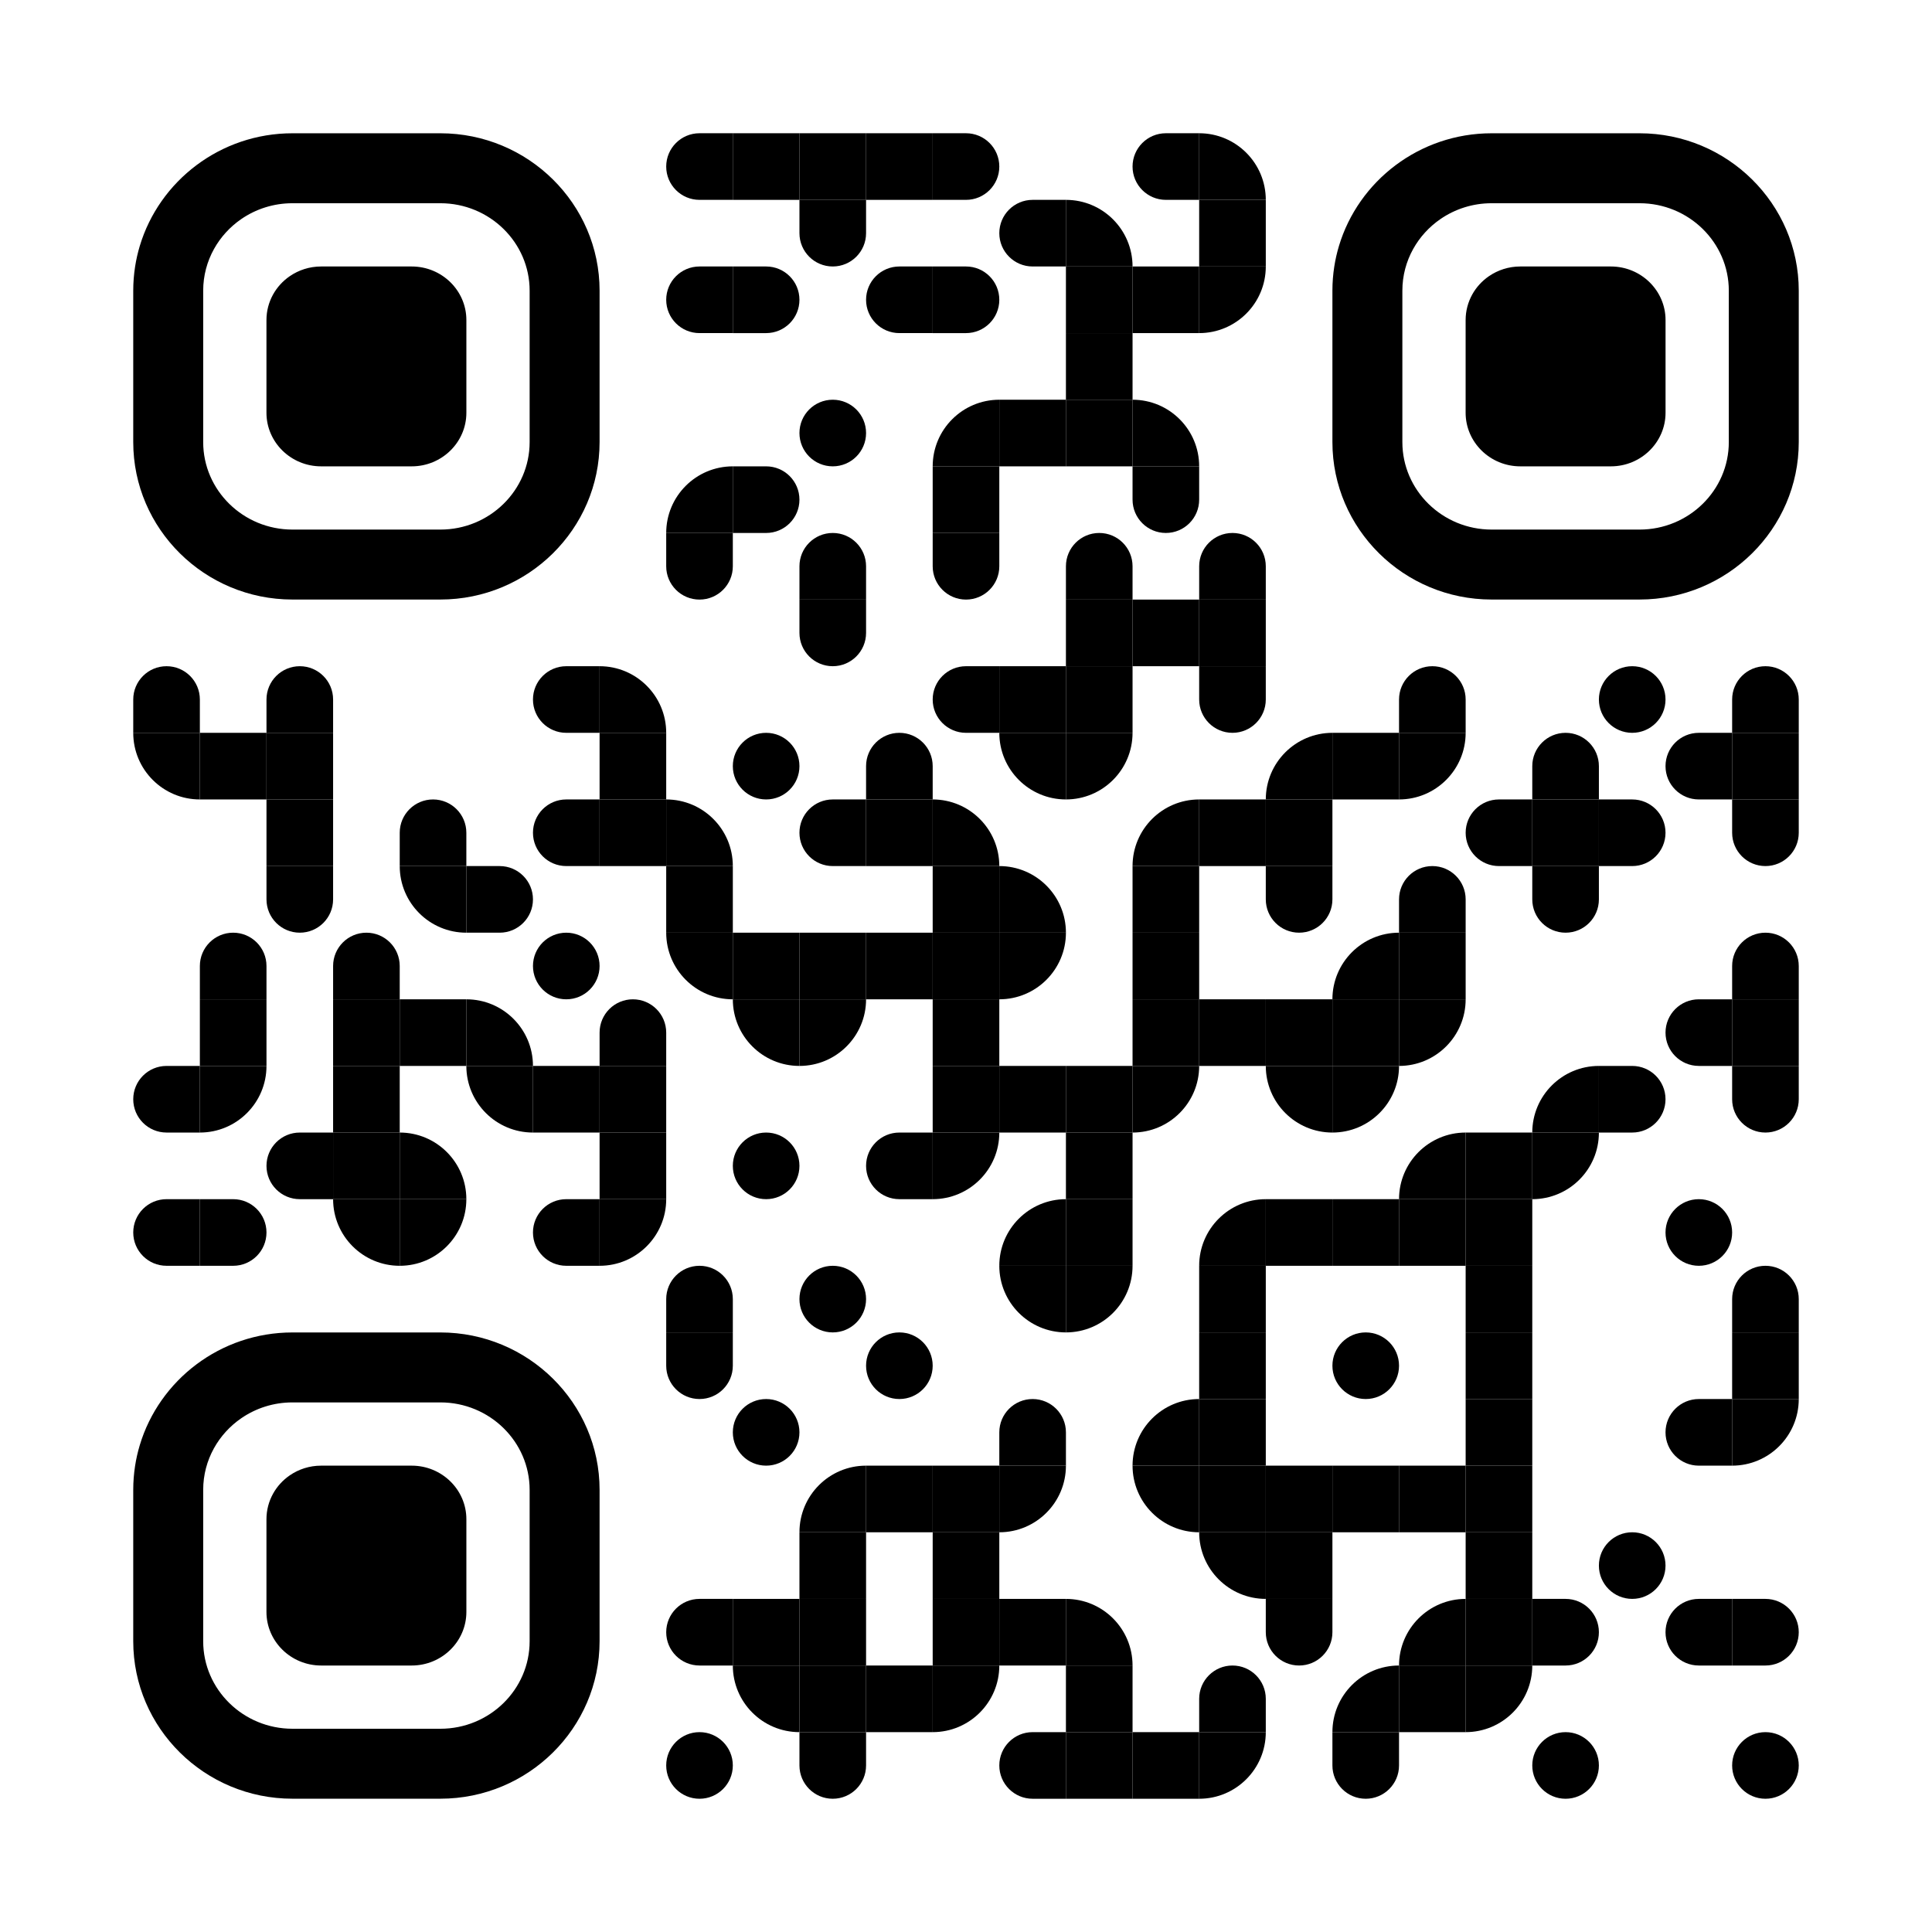 <?xml version="1.0" encoding="utf-8"?>
<!DOCTYPE svg PUBLIC "-//W3C//DTD SVG 1.1//EN" "http://www.w3.org/Graphics/SVG/1.1/DTD/svg11.dtd">
<svg version="1.1" id="Layer_1" xmlns="http://www.w3.org/2000/svg" xmlns:xlink="http://www.w3.org/1999/xlink" x="0px" y="0px"
width="1160px" height="1160px" viewBox="0 0 1160 1160" enable-background="new 0 0 1160 1160" xml:space="preserve">
<rect x="0" y="0" width="1160" height="1160" fill="rgb(255,255,255)" /><g transform="translate(80,80)"><g transform="translate(320,0) scale(0.08,0.08)"><g transform="" style="fill: rgb(0, 0, 0);">
<path d="M250,0c58.27,0,250,0,250,0s0,170.182,0,250c0,62.305,0,250,0,250s-174.219,0-250,0
	C111.881,500,0,388.021,0,250C0,111.963,111.881,0,250,0z"/>
</g></g><g transform="translate(360,0) scale(0.4,0.4)"><g transform="" style="fill: rgb(0, 0, 0);">
<rect width="100" height="100"/>
</g></g><g transform="translate(400,0) scale(0.4,0.4)"><g transform="" style="fill: rgb(0, 0, 0);">
<rect width="100" height="100"/>
</g></g><g transform="translate(440,0) scale(0.4,0.4)"><g transform="" style="fill: rgb(0, 0, 0);">
<rect width="100" height="100"/>
</g></g><g transform="translate(480,0) scale(0.08,0.08)"><g transform="" style="fill: rgb(0, 0, 0);">
<path d="M250,500c-58.271,0-250,0-250,0s0-170.207,0-250C0,187.676,0,0,0,0s174.261,0,250,0c138.064,0,250,111.929,250,250
	C500,388.064,388.064,500,250,500z"/>
</g></g><g transform="translate(600,0) scale(0.08,0.08)"><g transform="" style="fill: rgb(0, 0, 0);">
<path d="M250,0c58.27,0,250,0,250,0s0,170.182,0,250c0,62.305,0,250,0,250s-174.219,0-250,0
	C111.881,500,0,388.021,0,250C0,111.963,111.881,0,250,0z"/>
</g></g><g transform="translate(640,0) scale(0.08,0.08)"><g transform="" style="fill: rgb(0, 0, 0);">
<g>
	<path d="M0,0v500h500C500,223.853,276.142,0,0,0z"/>
</g>
</g></g><g transform="translate(400,40) scale(0.08,0.08)"><g transform="" style="fill: rgb(0, 0, 0);">
<path d="M0,250C0,191.729,0,0,0,0s170.201,0,250,0c62.324,0,250,0,250,0s0,174.261,0,250c0,138.064-111.936,250-250,250
	C111.929,500,0,388.064,0,250z"/>
</g></g><g transform="translate(520,40) scale(0.08,0.08)"><g transform="" style="fill: rgb(0, 0, 0);">
<path d="M250,0c58.27,0,250,0,250,0s0,170.182,0,250c0,62.305,0,250,0,250s-174.219,0-250,0
	C111.881,500,0,388.021,0,250C0,111.963,111.881,0,250,0z"/>
</g></g><g transform="translate(560,40) scale(0.08,0.08)"><g transform="" style="fill: rgb(0, 0, 0);">
<g>
	<path d="M0,0v500h500C500,223.853,276.142,0,0,0z"/>
</g>
</g></g><g transform="translate(640,40) scale(0.4,0.4)"><g transform="" style="fill: rgb(0, 0, 0);">
<rect width="100" height="100"/>
</g></g><g transform="translate(320,80) scale(0.08,0.08)"><g transform="" style="fill: rgb(0, 0, 0);">
<path d="M250,0c58.27,0,250,0,250,0s0,170.182,0,250c0,62.305,0,250,0,250s-174.219,0-250,0
	C111.881,500,0,388.021,0,250C0,111.963,111.881,0,250,0z"/>
</g></g><g transform="translate(360,80) scale(0.08,0.08)"><g transform="" style="fill: rgb(0, 0, 0);">
<path d="M250,500c-58.271,0-250,0-250,0s0-170.207,0-250C0,187.676,0,0,0,0s174.261,0,250,0c138.064,0,250,111.929,250,250
	C500,388.064,388.064,500,250,500z"/>
</g></g><g transform="translate(440,80) scale(0.08,0.08)"><g transform="" style="fill: rgb(0, 0, 0);">
<path d="M250,0c58.27,0,250,0,250,0s0,170.182,0,250c0,62.305,0,250,0,250s-174.219,0-250,0
	C111.881,500,0,388.021,0,250C0,111.963,111.881,0,250,0z"/>
</g></g><g transform="translate(480,80) scale(0.08,0.08)"><g transform="" style="fill: rgb(0, 0, 0);">
<path d="M250,500c-58.271,0-250,0-250,0s0-170.207,0-250C0,187.676,0,0,0,0s174.261,0,250,0c138.064,0,250,111.929,250,250
	C500,388.064,388.064,500,250,500z"/>
</g></g><g transform="translate(560,80) scale(0.4,0.4)"><g transform="" style="fill: rgb(0, 0, 0);">
<rect width="100" height="100"/>
</g></g><g transform="translate(600,80) scale(0.4,0.4)"><g transform="" style="fill: rgb(0, 0, 0);">
<rect width="100" height="100"/>
</g></g><g transform="translate(640,80) scale(0.08,0.08)"><g transform="" style="fill: rgb(0, 0, 0);">
<g>
	<path d="M500,0H0v500C276.142,500,500,276.142,500,0z"/>
</g>
</g></g><g transform="translate(560,120) scale(0.4,0.4)"><g transform="" style="fill: rgb(0, 0, 0);">
<rect width="100" height="100"/>
</g></g><g transform="translate(400,160) scale(0.08,0.08)"><g transform="" style="fill: rgb(0, 0, 0);">
<path d="M250,0c138.077,0,250,111.93,250,250c0,138.077-111.923,250-250,250C111.93,500,0,388.077,0,250C0,111.93,111.93,0,250,0z"
	/>
</g></g><g transform="translate(480,160) scale(0.08,0.08)"><g transform="" style="fill: rgb(0, 0, 0);">
<g>
	<path d="M0,500h500V0C223.861,0.001,0,223.854,0,500z"/>
</g>
</g></g><g transform="translate(520,160) scale(0.4,0.4)"><g transform="" style="fill: rgb(0, 0, 0);">
<rect width="100" height="100"/>
</g></g><g transform="translate(560,160) scale(0.4,0.4)"><g transform="" style="fill: rgb(0, 0, 0);">
<rect width="100" height="100"/>
</g></g><g transform="translate(600,160) scale(0.08,0.08)"><g transform="" style="fill: rgb(0, 0, 0);">
<g>
	<path d="M0,0v500h500C500,223.853,276.142,0,0,0z"/>
</g>
</g></g><g transform="translate(320,200) scale(0.08,0.08)"><g transform="" style="fill: rgb(0, 0, 0);">
<g>
	<path d="M0,500h500V0C223.861,0.001,0,223.854,0,500z"/>
</g>
</g></g><g transform="translate(360,200) scale(0.08,0.08)"><g transform="" style="fill: rgb(0, 0, 0);">
<path d="M250,500c-58.271,0-250,0-250,0s0-170.207,0-250C0,187.676,0,0,0,0s174.261,0,250,0c138.064,0,250,111.929,250,250
	C500,388.064,388.064,500,250,500z"/>
</g></g><g transform="translate(480,200) scale(0.4,0.4)"><g transform="" style="fill: rgb(0, 0, 0);">
<rect width="100" height="100"/>
</g></g><g transform="translate(600,200) scale(0.08,0.08)"><g transform="" style="fill: rgb(0, 0, 0);">
<path d="M0,250C0,191.729,0,0,0,0s170.201,0,250,0c62.324,0,250,0,250,0s0,174.261,0,250c0,138.064-111.936,250-250,250
	C111.929,500,0,388.064,0,250z"/>
</g></g><g transform="translate(320,240) scale(0.08,0.08)"><g transform="" style="fill: rgb(0, 0, 0);">
<path d="M0,250C0,191.729,0,0,0,0s170.201,0,250,0c62.324,0,250,0,250,0s0,174.261,0,250c0,138.064-111.936,250-250,250
	C111.929,500,0,388.064,0,250z"/>
</g></g><g transform="translate(400,240) scale(0.08,0.08)"><g transform="" style="fill: rgb(0, 0, 0);">
<path d="M500,250c0,58.266,0,250,0,250s-170.194,0-250-0.012c-62.324,0.012-250,0-250,0s0-174.241,0-249.994
	C0.006,111.931,111.929,0,249.994,0C388.064,0,500,111.93,500,250z"/>
</g></g><g transform="translate(480,240) scale(0.08,0.08)"><g transform="" style="fill: rgb(0, 0, 0);">
<path d="M0,250C0,191.729,0,0,0,0s170.201,0,250,0c62.324,0,250,0,250,0s0,174.261,0,250c0,138.064-111.936,250-250,250
	C111.929,500,0,388.064,0,250z"/>
</g></g><g transform="translate(560,240) scale(0.08,0.08)"><g transform="" style="fill: rgb(0, 0, 0);">
<path d="M500,250c0,58.266,0,250,0,250s-170.194,0-250-0.012c-62.324,0.012-250,0-250,0s0-174.241,0-249.994
	C0.006,111.931,111.929,0,249.994,0C388.064,0,500,111.93,500,250z"/>
</g></g><g transform="translate(640,240) scale(0.08,0.08)"><g transform="" style="fill: rgb(0, 0, 0);">
<path d="M500,250c0,58.266,0,250,0,250s-170.194,0-250-0.012c-62.324,0.012-250,0-250,0s0-174.241,0-249.994
	C0.006,111.931,111.929,0,249.994,0C388.064,0,500,111.93,500,250z"/>
</g></g><g transform="translate(400,280) scale(0.08,0.08)"><g transform="" style="fill: rgb(0, 0, 0);">
<path d="M0,250C0,191.729,0,0,0,0s170.201,0,250,0c62.324,0,250,0,250,0s0,174.261,0,250c0,138.064-111.936,250-250,250
	C111.929,500,0,388.064,0,250z"/>
</g></g><g transform="translate(560,280) scale(0.4,0.4)"><g transform="" style="fill: rgb(0, 0, 0);">
<rect width="100" height="100"/>
</g></g><g transform="translate(600,280) scale(0.4,0.4)"><g transform="" style="fill: rgb(0, 0, 0);">
<rect width="100" height="100"/>
</g></g><g transform="translate(640,280) scale(0.4,0.4)"><g transform="" style="fill: rgb(0, 0, 0);">
<rect width="100" height="100"/>
</g></g><g transform="translate(0,320) scale(0.08,0.08)"><g transform="" style="fill: rgb(0, 0, 0);">
<path d="M500,250c0,58.266,0,250,0,250s-170.194,0-250-0.012c-62.324,0.012-250,0-250,0s0-174.241,0-249.994
	C0.006,111.931,111.929,0,249.994,0C388.064,0,500,111.93,500,250z"/>
</g></g><g transform="translate(80,320) scale(0.08,0.08)"><g transform="" style="fill: rgb(0, 0, 0);">
<path d="M500,250c0,58.266,0,250,0,250s-170.194,0-250-0.012c-62.324,0.012-250,0-250,0s0-174.241,0-249.994
	C0.006,111.931,111.929,0,249.994,0C388.064,0,500,111.93,500,250z"/>
</g></g><g transform="translate(240,320) scale(0.08,0.08)"><g transform="" style="fill: rgb(0, 0, 0);">
<path d="M250,0c58.27,0,250,0,250,0s0,170.182,0,250c0,62.305,0,250,0,250s-174.219,0-250,0
	C111.881,500,0,388.021,0,250C0,111.963,111.881,0,250,0z"/>
</g></g><g transform="translate(280,320) scale(0.08,0.08)"><g transform="" style="fill: rgb(0, 0, 0);">
<g>
	<path d="M0,0v500h500C500,223.853,276.142,0,0,0z"/>
</g>
</g></g><g transform="translate(480,320) scale(0.08,0.08)"><g transform="" style="fill: rgb(0, 0, 0);">
<path d="M250,0c58.27,0,250,0,250,0s0,170.182,0,250c0,62.305,0,250,0,250s-174.219,0-250,0
	C111.881,500,0,388.021,0,250C0,111.963,111.881,0,250,0z"/>
</g></g><g transform="translate(520,320) scale(0.4,0.4)"><g transform="" style="fill: rgb(0, 0, 0);">
<rect width="100" height="100"/>
</g></g><g transform="translate(560,320) scale(0.4,0.4)"><g transform="" style="fill: rgb(0, 0, 0);">
<rect width="100" height="100"/>
</g></g><g transform="translate(640,320) scale(0.08,0.08)"><g transform="" style="fill: rgb(0, 0, 0);">
<path d="M0,250C0,191.729,0,0,0,0s170.201,0,250,0c62.324,0,250,0,250,0s0,174.261,0,250c0,138.064-111.936,250-250,250
	C111.929,500,0,388.064,0,250z"/>
</g></g><g transform="translate(760,320) scale(0.08,0.08)"><g transform="" style="fill: rgb(0, 0, 0);">
<path d="M500,250c0,58.266,0,250,0,250s-170.194,0-250-0.012c-62.324,0.012-250,0-250,0s0-174.241,0-249.994
	C0.006,111.931,111.929,0,249.994,0C388.064,0,500,111.93,500,250z"/>
</g></g><g transform="translate(880,320) scale(0.08,0.08)"><g transform="" style="fill: rgb(0, 0, 0);">
<path d="M250,0c138.077,0,250,111.93,250,250c0,138.077-111.923,250-250,250C111.93,500,0,388.077,0,250C0,111.93,111.93,0,250,0z"
	/>
</g></g><g transform="translate(960,320) scale(0.08,0.08)"><g transform="" style="fill: rgb(0, 0, 0);">
<path d="M500,250c0,58.266,0,250,0,250s-170.194,0-250-0.012c-62.324,0.012-250,0-250,0s0-174.241,0-249.994
	C0.006,111.931,111.929,0,249.994,0C388.064,0,500,111.93,500,250z"/>
</g></g><g transform="translate(0,360) scale(0.08,0.08)"><g transform="" style="fill: rgb(0, 0, 0);">
<g>
	<path d="M500,500V0H0C0.001,276.142,223.853,500,500,500z"/>
</g>
</g></g><g transform="translate(40,360) scale(0.4,0.4)"><g transform="" style="fill: rgb(0, 0, 0);">
<rect width="100" height="100"/>
</g></g><g transform="translate(80,360) scale(0.4,0.4)"><g transform="" style="fill: rgb(0, 0, 0);">
<rect width="100" height="100"/>
</g></g><g transform="translate(280,360) scale(0.4,0.4)"><g transform="" style="fill: rgb(0, 0, 0);">
<rect width="100" height="100"/>
</g></g><g transform="translate(360,360) scale(0.08,0.08)"><g transform="" style="fill: rgb(0, 0, 0);">
<path d="M250,0c138.077,0,250,111.93,250,250c0,138.077-111.923,250-250,250C111.93,500,0,388.077,0,250C0,111.93,111.93,0,250,0z"
	/>
</g></g><g transform="translate(440,360) scale(0.08,0.08)"><g transform="" style="fill: rgb(0, 0, 0);">
<path d="M500,250c0,58.266,0,250,0,250s-170.194,0-250-0.012c-62.324,0.012-250,0-250,0s0-174.241,0-249.994
	C0.006,111.931,111.929,0,249.994,0C388.064,0,500,111.93,500,250z"/>
</g></g><g transform="translate(520,360) scale(0.08,0.08)"><g transform="" style="fill: rgb(0, 0, 0);">
<g>
	<path d="M500,500V0H0C0.001,276.142,223.853,500,500,500z"/>
</g>
</g></g><g transform="translate(560,360) scale(0.08,0.08)"><g transform="" style="fill: rgb(0, 0, 0);">
<g>
	<path d="M500,0H0v500C276.142,500,500,276.142,500,0z"/>
</g>
</g></g><g transform="translate(680,360) scale(0.08,0.08)"><g transform="" style="fill: rgb(0, 0, 0);">
<g>
	<path d="M0,500h500V0C223.861,0.001,0,223.854,0,500z"/>
</g>
</g></g><g transform="translate(720,360) scale(0.4,0.4)"><g transform="" style="fill: rgb(0, 0, 0);">
<rect width="100" height="100"/>
</g></g><g transform="translate(760,360) scale(0.08,0.08)"><g transform="" style="fill: rgb(0, 0, 0);">
<g>
	<path d="M500,0H0v500C276.142,500,500,276.142,500,0z"/>
</g>
</g></g><g transform="translate(840,360) scale(0.08,0.08)"><g transform="" style="fill: rgb(0, 0, 0);">
<path d="M500,250c0,58.266,0,250,0,250s-170.194,0-250-0.012c-62.324,0.012-250,0-250,0s0-174.241,0-249.994
	C0.006,111.931,111.929,0,249.994,0C388.064,0,500,111.93,500,250z"/>
</g></g><g transform="translate(920,360) scale(0.08,0.08)"><g transform="" style="fill: rgb(0, 0, 0);">
<path d="M250,0c58.27,0,250,0,250,0s0,170.182,0,250c0,62.305,0,250,0,250s-174.219,0-250,0
	C111.881,500,0,388.021,0,250C0,111.963,111.881,0,250,0z"/>
</g></g><g transform="translate(960,360) scale(0.4,0.4)"><g transform="" style="fill: rgb(0, 0, 0);">
<rect width="100" height="100"/>
</g></g><g transform="translate(80,400) scale(0.4,0.4)"><g transform="" style="fill: rgb(0, 0, 0);">
<rect width="100" height="100"/>
</g></g><g transform="translate(160,400) scale(0.08,0.08)"><g transform="" style="fill: rgb(0, 0, 0);">
<path d="M500,250c0,58.266,0,250,0,250s-170.194,0-250-0.012c-62.324,0.012-250,0-250,0s0-174.241,0-249.994
	C0.006,111.931,111.929,0,249.994,0C388.064,0,500,111.93,500,250z"/>
</g></g><g transform="translate(240,400) scale(0.08,0.08)"><g transform="" style="fill: rgb(0, 0, 0);">
<path d="M250,0c58.27,0,250,0,250,0s0,170.182,0,250c0,62.305,0,250,0,250s-174.219,0-250,0
	C111.881,500,0,388.021,0,250C0,111.963,111.881,0,250,0z"/>
</g></g><g transform="translate(280,400) scale(0.4,0.4)"><g transform="" style="fill: rgb(0, 0, 0);">
<rect width="100" height="100"/>
</g></g><g transform="translate(320,400) scale(0.08,0.08)"><g transform="" style="fill: rgb(0, 0, 0);">
<g>
	<path d="M0,0v500h500C500,223.853,276.142,0,0,0z"/>
</g>
</g></g><g transform="translate(400,400) scale(0.08,0.08)"><g transform="" style="fill: rgb(0, 0, 0);">
<path d="M250,0c58.27,0,250,0,250,0s0,170.182,0,250c0,62.305,0,250,0,250s-174.219,0-250,0
	C111.881,500,0,388.021,0,250C0,111.963,111.881,0,250,0z"/>
</g></g><g transform="translate(440,400) scale(0.4,0.4)"><g transform="" style="fill: rgb(0, 0, 0);">
<rect width="100" height="100"/>
</g></g><g transform="translate(480,400) scale(0.08,0.08)"><g transform="" style="fill: rgb(0, 0, 0);">
<g>
	<path d="M0,0v500h500C500,223.853,276.142,0,0,0z"/>
</g>
</g></g><g transform="translate(600,400) scale(0.08,0.08)"><g transform="" style="fill: rgb(0, 0, 0);">
<g>
	<path d="M0,500h500V0C223.861,0.001,0,223.854,0,500z"/>
</g>
</g></g><g transform="translate(640,400) scale(0.4,0.4)"><g transform="" style="fill: rgb(0, 0, 0);">
<rect width="100" height="100"/>
</g></g><g transform="translate(680,400) scale(0.4,0.4)"><g transform="" style="fill: rgb(0, 0, 0);">
<rect width="100" height="100"/>
</g></g><g transform="translate(800,400) scale(0.08,0.08)"><g transform="" style="fill: rgb(0, 0, 0);">
<path d="M250,0c58.27,0,250,0,250,0s0,170.182,0,250c0,62.305,0,250,0,250s-174.219,0-250,0
	C111.881,500,0,388.021,0,250C0,111.963,111.881,0,250,0z"/>
</g></g><g transform="translate(840,400) scale(0.4,0.4)"><g transform="" style="fill: rgb(0, 0, 0);">
<rect width="100" height="100"/>
</g></g><g transform="translate(880,400) scale(0.08,0.08)"><g transform="" style="fill: rgb(0, 0, 0);">
<path d="M250,500c-58.271,0-250,0-250,0s0-170.207,0-250C0,187.676,0,0,0,0s174.261,0,250,0c138.064,0,250,111.929,250,250
	C500,388.064,388.064,500,250,500z"/>
</g></g><g transform="translate(960,400) scale(0.08,0.08)"><g transform="" style="fill: rgb(0, 0, 0);">
<path d="M0,250C0,191.729,0,0,0,0s170.201,0,250,0c62.324,0,250,0,250,0s0,174.261,0,250c0,138.064-111.936,250-250,250
	C111.929,500,0,388.064,0,250z"/>
</g></g><g transform="translate(80,440) scale(0.08,0.08)"><g transform="" style="fill: rgb(0, 0, 0);">
<path d="M0,250C0,191.729,0,0,0,0s170.201,0,250,0c62.324,0,250,0,250,0s0,174.261,0,250c0,138.064-111.936,250-250,250
	C111.929,500,0,388.064,0,250z"/>
</g></g><g transform="translate(160,440) scale(0.08,0.08)"><g transform="" style="fill: rgb(0, 0, 0);">
<g>
	<path d="M500,500V0H0C0.001,276.142,223.853,500,500,500z"/>
</g>
</g></g><g transform="translate(200,440) scale(0.08,0.08)"><g transform="" style="fill: rgb(0, 0, 0);">
<path d="M250,500c-58.271,0-250,0-250,0s0-170.207,0-250C0,187.676,0,0,0,0s174.261,0,250,0c138.064,0,250,111.929,250,250
	C500,388.064,388.064,500,250,500z"/>
</g></g><g transform="translate(320,440) scale(0.4,0.4)"><g transform="" style="fill: rgb(0, 0, 0);">
<rect width="100" height="100"/>
</g></g><g transform="translate(480,440) scale(0.4,0.4)"><g transform="" style="fill: rgb(0, 0, 0);">
<rect width="100" height="100"/>
</g></g><g transform="translate(520,440) scale(0.08,0.08)"><g transform="" style="fill: rgb(0, 0, 0);">
<g>
	<path d="M0,0v500h500C500,223.853,276.142,0,0,0z"/>
</g>
</g></g><g transform="translate(600,440) scale(0.4,0.4)"><g transform="" style="fill: rgb(0, 0, 0);">
<rect width="100" height="100"/>
</g></g><g transform="translate(680,440) scale(0.08,0.08)"><g transform="" style="fill: rgb(0, 0, 0);">
<path d="M0,250C0,191.729,0,0,0,0s170.201,0,250,0c62.324,0,250,0,250,0s0,174.261,0,250c0,138.064-111.936,250-250,250
	C111.929,500,0,388.064,0,250z"/>
</g></g><g transform="translate(760,440) scale(0.08,0.08)"><g transform="" style="fill: rgb(0, 0, 0);">
<path d="M500,250c0,58.266,0,250,0,250s-170.194,0-250-0.012c-62.324,0.012-250,0-250,0s0-174.241,0-249.994
	C0.006,111.931,111.929,0,249.994,0C388.064,0,500,111.93,500,250z"/>
</g></g><g transform="translate(840,440) scale(0.08,0.08)"><g transform="" style="fill: rgb(0, 0, 0);">
<path d="M0,250C0,191.729,0,0,0,0s170.201,0,250,0c62.324,0,250,0,250,0s0,174.261,0,250c0,138.064-111.936,250-250,250
	C111.929,500,0,388.064,0,250z"/>
</g></g><g transform="translate(40,480) scale(0.08,0.08)"><g transform="" style="fill: rgb(0, 0, 0);">
<path d="M500,250c0,58.266,0,250,0,250s-170.194,0-250-0.012c-62.324,0.012-250,0-250,0s0-174.241,0-249.994
	C0.006,111.931,111.929,0,249.994,0C388.064,0,500,111.93,500,250z"/>
</g></g><g transform="translate(120,480) scale(0.08,0.08)"><g transform="" style="fill: rgb(0, 0, 0);">
<path d="M500,250c0,58.266,0,250,0,250s-170.194,0-250-0.012c-62.324,0.012-250,0-250,0s0-174.241,0-249.994
	C0.006,111.931,111.929,0,249.994,0C388.064,0,500,111.93,500,250z"/>
</g></g><g transform="translate(240,480) scale(0.08,0.08)"><g transform="" style="fill: rgb(0, 0, 0);">
<path d="M250,0c138.077,0,250,111.93,250,250c0,138.077-111.923,250-250,250C111.93,500,0,388.077,0,250C0,111.93,111.93,0,250,0z"
	/>
</g></g><g transform="translate(320,480) scale(0.08,0.08)"><g transform="" style="fill: rgb(0, 0, 0);">
<g>
	<path d="M500,500V0H0C0.001,276.142,223.853,500,500,500z"/>
</g>
</g></g><g transform="translate(360,480) scale(0.4,0.4)"><g transform="" style="fill: rgb(0, 0, 0);">
<rect width="100" height="100"/>
</g></g><g transform="translate(400,480) scale(0.4,0.4)"><g transform="" style="fill: rgb(0, 0, 0);">
<rect width="100" height="100"/>
</g></g><g transform="translate(440,480) scale(0.4,0.4)"><g transform="" style="fill: rgb(0, 0, 0);">
<rect width="100" height="100"/>
</g></g><g transform="translate(480,480) scale(0.4,0.4)"><g transform="" style="fill: rgb(0, 0, 0);">
<rect width="100" height="100"/>
</g></g><g transform="translate(520,480) scale(0.08,0.08)"><g transform="" style="fill: rgb(0, 0, 0);">
<g>
	<path d="M500,0H0v500C276.142,500,500,276.142,500,0z"/>
</g>
</g></g><g transform="translate(600,480) scale(0.4,0.4)"><g transform="" style="fill: rgb(0, 0, 0);">
<rect width="100" height="100"/>
</g></g><g transform="translate(720,480) scale(0.08,0.08)"><g transform="" style="fill: rgb(0, 0, 0);">
<g>
	<path d="M0,500h500V0C223.861,0.001,0,223.854,0,500z"/>
</g>
</g></g><g transform="translate(760,480) scale(0.4,0.4)"><g transform="" style="fill: rgb(0, 0, 0);">
<rect width="100" height="100"/>
</g></g><g transform="translate(960,480) scale(0.08,0.08)"><g transform="" style="fill: rgb(0, 0, 0);">
<path d="M500,250c0,58.266,0,250,0,250s-170.194,0-250-0.012c-62.324,0.012-250,0-250,0s0-174.241,0-249.994
	C0.006,111.931,111.929,0,249.994,0C388.064,0,500,111.93,500,250z"/>
</g></g><g transform="translate(40,520) scale(0.4,0.4)"><g transform="" style="fill: rgb(0, 0, 0);">
<rect width="100" height="100"/>
</g></g><g transform="translate(120,520) scale(0.4,0.4)"><g transform="" style="fill: rgb(0, 0, 0);">
<rect width="100" height="100"/>
</g></g><g transform="translate(160,520) scale(0.4,0.4)"><g transform="" style="fill: rgb(0, 0, 0);">
<rect width="100" height="100"/>
</g></g><g transform="translate(200,520) scale(0.08,0.08)"><g transform="" style="fill: rgb(0, 0, 0);">
<g>
	<path d="M0,0v500h500C500,223.853,276.142,0,0,0z"/>
</g>
</g></g><g transform="translate(280,520) scale(0.08,0.08)"><g transform="" style="fill: rgb(0, 0, 0);">
<path d="M500,250c0,58.266,0,250,0,250s-170.194,0-250-0.012c-62.324,0.012-250,0-250,0s0-174.241,0-249.994
	C0.006,111.931,111.929,0,249.994,0C388.064,0,500,111.93,500,250z"/>
</g></g><g transform="translate(360,520) scale(0.08,0.08)"><g transform="" style="fill: rgb(0, 0, 0);">
<g>
	<path d="M500,500V0H0C0.001,276.142,223.853,500,500,500z"/>
</g>
</g></g><g transform="translate(400,520) scale(0.08,0.08)"><g transform="" style="fill: rgb(0, 0, 0);">
<g>
	<path d="M500,0H0v500C276.142,500,500,276.142,500,0z"/>
</g>
</g></g><g transform="translate(480,520) scale(0.4,0.4)"><g transform="" style="fill: rgb(0, 0, 0);">
<rect width="100" height="100"/>
</g></g><g transform="translate(600,520) scale(0.4,0.4)"><g transform="" style="fill: rgb(0, 0, 0);">
<rect width="100" height="100"/>
</g></g><g transform="translate(640,520) scale(0.4,0.4)"><g transform="" style="fill: rgb(0, 0, 0);">
<rect width="100" height="100"/>
</g></g><g transform="translate(680,520) scale(0.4,0.4)"><g transform="" style="fill: rgb(0, 0, 0);">
<rect width="100" height="100"/>
</g></g><g transform="translate(720,520) scale(0.4,0.4)"><g transform="" style="fill: rgb(0, 0, 0);">
<rect width="100" height="100"/>
</g></g><g transform="translate(760,520) scale(0.08,0.08)"><g transform="" style="fill: rgb(0, 0, 0);">
<g>
	<path d="M500,0H0v500C276.142,500,500,276.142,500,0z"/>
</g>
</g></g><g transform="translate(920,520) scale(0.08,0.08)"><g transform="" style="fill: rgb(0, 0, 0);">
<path d="M250,0c58.27,0,250,0,250,0s0,170.182,0,250c0,62.305,0,250,0,250s-174.219,0-250,0
	C111.881,500,0,388.021,0,250C0,111.963,111.881,0,250,0z"/>
</g></g><g transform="translate(960,520) scale(0.4,0.4)"><g transform="" style="fill: rgb(0, 0, 0);">
<rect width="100" height="100"/>
</g></g><g transform="translate(0,560) scale(0.08,0.08)"><g transform="" style="fill: rgb(0, 0, 0);">
<path d="M250,0c58.27,0,250,0,250,0s0,170.182,0,250c0,62.305,0,250,0,250s-174.219,0-250,0
	C111.881,500,0,388.021,0,250C0,111.963,111.881,0,250,0z"/>
</g></g><g transform="translate(40,560) scale(0.08,0.08)"><g transform="" style="fill: rgb(0, 0, 0);">
<g>
	<path d="M500,0H0v500C276.142,500,500,276.142,500,0z"/>
</g>
</g></g><g transform="translate(120,560) scale(0.4,0.4)"><g transform="" style="fill: rgb(0, 0, 0);">
<rect width="100" height="100"/>
</g></g><g transform="translate(200,560) scale(0.08,0.08)"><g transform="" style="fill: rgb(0, 0, 0);">
<g>
	<path d="M500,500V0H0C0.001,276.142,223.853,500,500,500z"/>
</g>
</g></g><g transform="translate(240,560) scale(0.4,0.4)"><g transform="" style="fill: rgb(0, 0, 0);">
<rect width="100" height="100"/>
</g></g><g transform="translate(280,560) scale(0.4,0.4)"><g transform="" style="fill: rgb(0, 0, 0);">
<rect width="100" height="100"/>
</g></g><g transform="translate(480,560) scale(0.4,0.4)"><g transform="" style="fill: rgb(0, 0, 0);">
<rect width="100" height="100"/>
</g></g><g transform="translate(520,560) scale(0.4,0.4)"><g transform="" style="fill: rgb(0, 0, 0);">
<rect width="100" height="100"/>
</g></g><g transform="translate(560,560) scale(0.4,0.4)"><g transform="" style="fill: rgb(0, 0, 0);">
<rect width="100" height="100"/>
</g></g><g transform="translate(600,560) scale(0.08,0.08)"><g transform="" style="fill: rgb(0, 0, 0);">
<g>
	<path d="M500,0H0v500C276.142,500,500,276.142,500,0z"/>
</g>
</g></g><g transform="translate(680,560) scale(0.08,0.08)"><g transform="" style="fill: rgb(0, 0, 0);">
<g>
	<path d="M500,500V0H0C0.001,276.142,223.853,500,500,500z"/>
</g>
</g></g><g transform="translate(720,560) scale(0.08,0.08)"><g transform="" style="fill: rgb(0, 0, 0);">
<g>
	<path d="M500,0H0v500C276.142,500,500,276.142,500,0z"/>
</g>
</g></g><g transform="translate(840,560) scale(0.08,0.08)"><g transform="" style="fill: rgb(0, 0, 0);">
<g>
	<path d="M0,500h500V0C223.861,0.001,0,223.854,0,500z"/>
</g>
</g></g><g transform="translate(880,560) scale(0.08,0.08)"><g transform="" style="fill: rgb(0, 0, 0);">
<path d="M250,500c-58.271,0-250,0-250,0s0-170.207,0-250C0,187.676,0,0,0,0s174.261,0,250,0c138.064,0,250,111.929,250,250
	C500,388.064,388.064,500,250,500z"/>
</g></g><g transform="translate(960,560) scale(0.08,0.08)"><g transform="" style="fill: rgb(0, 0, 0);">
<path d="M0,250C0,191.729,0,0,0,0s170.201,0,250,0c62.324,0,250,0,250,0s0,174.261,0,250c0,138.064-111.936,250-250,250
	C111.929,500,0,388.064,0,250z"/>
</g></g><g transform="translate(80,600) scale(0.08,0.08)"><g transform="" style="fill: rgb(0, 0, 0);">
<path d="M250,0c58.27,0,250,0,250,0s0,170.182,0,250c0,62.305,0,250,0,250s-174.219,0-250,0
	C111.881,500,0,388.021,0,250C0,111.963,111.881,0,250,0z"/>
</g></g><g transform="translate(120,600) scale(0.4,0.4)"><g transform="" style="fill: rgb(0, 0, 0);">
<rect width="100" height="100"/>
</g></g><g transform="translate(160,600) scale(0.08,0.08)"><g transform="" style="fill: rgb(0, 0, 0);">
<g>
	<path d="M0,0v500h500C500,223.853,276.142,0,0,0z"/>
</g>
</g></g><g transform="translate(280,600) scale(0.4,0.4)"><g transform="" style="fill: rgb(0, 0, 0);">
<rect width="100" height="100"/>
</g></g><g transform="translate(360,600) scale(0.08,0.08)"><g transform="" style="fill: rgb(0, 0, 0);">
<path d="M250,0c138.077,0,250,111.93,250,250c0,138.077-111.923,250-250,250C111.93,500,0,388.077,0,250C0,111.93,111.93,0,250,0z"
	/>
</g></g><g transform="translate(440,600) scale(0.08,0.08)"><g transform="" style="fill: rgb(0, 0, 0);">
<path d="M250,0c58.27,0,250,0,250,0s0,170.182,0,250c0,62.305,0,250,0,250s-174.219,0-250,0
	C111.881,500,0,388.021,0,250C0,111.963,111.881,0,250,0z"/>
</g></g><g transform="translate(480,600) scale(0.08,0.08)"><g transform="" style="fill: rgb(0, 0, 0);">
<g>
	<path d="M500,0H0v500C276.142,500,500,276.142,500,0z"/>
</g>
</g></g><g transform="translate(560,600) scale(0.4,0.4)"><g transform="" style="fill: rgb(0, 0, 0);">
<rect width="100" height="100"/>
</g></g><g transform="translate(760,600) scale(0.08,0.08)"><g transform="" style="fill: rgb(0, 0, 0);">
<g>
	<path d="M0,500h500V0C223.861,0.001,0,223.854,0,500z"/>
</g>
</g></g><g transform="translate(800,600) scale(0.4,0.4)"><g transform="" style="fill: rgb(0, 0, 0);">
<rect width="100" height="100"/>
</g></g><g transform="translate(840,600) scale(0.08,0.08)"><g transform="" style="fill: rgb(0, 0, 0);">
<g>
	<path d="M500,0H0v500C276.142,500,500,276.142,500,0z"/>
</g>
</g></g><g transform="translate(0,640) scale(0.08,0.08)"><g transform="" style="fill: rgb(0, 0, 0);">
<path d="M250,0c58.27,0,250,0,250,0s0,170.182,0,250c0,62.305,0,250,0,250s-174.219,0-250,0
	C111.881,500,0,388.021,0,250C0,111.963,111.881,0,250,0z"/>
</g></g><g transform="translate(40,640) scale(0.08,0.08)"><g transform="" style="fill: rgb(0, 0, 0);">
<path d="M250,500c-58.271,0-250,0-250,0s0-170.207,0-250C0,187.676,0,0,0,0s174.261,0,250,0c138.064,0,250,111.929,250,250
	C500,388.064,388.064,500,250,500z"/>
</g></g><g transform="translate(120,640) scale(0.08,0.08)"><g transform="" style="fill: rgb(0, 0, 0);">
<g>
	<path d="M500,500V0H0C0.001,276.142,223.853,500,500,500z"/>
</g>
</g></g><g transform="translate(160,640) scale(0.08,0.08)"><g transform="" style="fill: rgb(0, 0, 0);">
<g>
	<path d="M500,0H0v500C276.142,500,500,276.142,500,0z"/>
</g>
</g></g><g transform="translate(240,640) scale(0.08,0.08)"><g transform="" style="fill: rgb(0, 0, 0);">
<path d="M250,0c58.27,0,250,0,250,0s0,170.182,0,250c0,62.305,0,250,0,250s-174.219,0-250,0
	C111.881,500,0,388.021,0,250C0,111.963,111.881,0,250,0z"/>
</g></g><g transform="translate(280,640) scale(0.08,0.08)"><g transform="" style="fill: rgb(0, 0, 0);">
<g>
	<path d="M500,0H0v500C276.142,500,500,276.142,500,0z"/>
</g>
</g></g><g transform="translate(520,640) scale(0.08,0.08)"><g transform="" style="fill: rgb(0, 0, 0);">
<g>
	<path d="M0,500h500V0C223.861,0.001,0,223.854,0,500z"/>
</g>
</g></g><g transform="translate(560,640) scale(0.4,0.4)"><g transform="" style="fill: rgb(0, 0, 0);">
<rect width="100" height="100"/>
</g></g><g transform="translate(640,640) scale(0.08,0.08)"><g transform="" style="fill: rgb(0, 0, 0);">
<g>
	<path d="M0,500h500V0C223.861,0.001,0,223.854,0,500z"/>
</g>
</g></g><g transform="translate(680,640) scale(0.4,0.4)"><g transform="" style="fill: rgb(0, 0, 0);">
<rect width="100" height="100"/>
</g></g><g transform="translate(720,640) scale(0.4,0.4)"><g transform="" style="fill: rgb(0, 0, 0);">
<rect width="100" height="100"/>
</g></g><g transform="translate(760,640) scale(0.4,0.4)"><g transform="" style="fill: rgb(0, 0, 0);">
<rect width="100" height="100"/>
</g></g><g transform="translate(800,640) scale(0.4,0.4)"><g transform="" style="fill: rgb(0, 0, 0);">
<rect width="100" height="100"/>
</g></g><g transform="translate(920,640) scale(0.08,0.08)"><g transform="" style="fill: rgb(0, 0, 0);">
<path d="M250,0c138.077,0,250,111.93,250,250c0,138.077-111.923,250-250,250C111.93,500,0,388.077,0,250C0,111.93,111.93,0,250,0z"
	/>
</g></g><g transform="translate(320,680) scale(0.08,0.08)"><g transform="" style="fill: rgb(0, 0, 0);">
<path d="M500,250c0,58.266,0,250,0,250s-170.194,0-250-0.012c-62.324,0.012-250,0-250,0s0-174.241,0-249.994
	C0.006,111.931,111.929,0,249.994,0C388.064,0,500,111.93,500,250z"/>
</g></g><g transform="translate(400,680) scale(0.08,0.08)"><g transform="" style="fill: rgb(0, 0, 0);">
<path d="M250,0c138.077,0,250,111.93,250,250c0,138.077-111.923,250-250,250C111.93,500,0,388.077,0,250C0,111.93,111.93,0,250,0z"
	/>
</g></g><g transform="translate(520,680) scale(0.08,0.08)"><g transform="" style="fill: rgb(0, 0, 0);">
<g>
	<path d="M500,500V0H0C0.001,276.142,223.853,500,500,500z"/>
</g>
</g></g><g transform="translate(560,680) scale(0.08,0.08)"><g transform="" style="fill: rgb(0, 0, 0);">
<g>
	<path d="M500,0H0v500C276.142,500,500,276.142,500,0z"/>
</g>
</g></g><g transform="translate(640,680) scale(0.4,0.4)"><g transform="" style="fill: rgb(0, 0, 0);">
<rect width="100" height="100"/>
</g></g><g transform="translate(800,680) scale(0.4,0.4)"><g transform="" style="fill: rgb(0, 0, 0);">
<rect width="100" height="100"/>
</g></g><g transform="translate(960,680) scale(0.08,0.08)"><g transform="" style="fill: rgb(0, 0, 0);">
<path d="M500,250c0,58.266,0,250,0,250s-170.194,0-250-0.012c-62.324,0.012-250,0-250,0s0-174.241,0-249.994
	C0.006,111.931,111.929,0,249.994,0C388.064,0,500,111.93,500,250z"/>
</g></g><g transform="translate(320,720) scale(0.08,0.08)"><g transform="" style="fill: rgb(0, 0, 0);">
<path d="M0,250C0,191.729,0,0,0,0s170.201,0,250,0c62.324,0,250,0,250,0s0,174.261,0,250c0,138.064-111.936,250-250,250
	C111.929,500,0,388.064,0,250z"/>
</g></g><g transform="translate(440,720) scale(0.08,0.08)"><g transform="" style="fill: rgb(0, 0, 0);">
<path d="M250,0c138.077,0,250,111.93,250,250c0,138.077-111.923,250-250,250C111.93,500,0,388.077,0,250C0,111.93,111.93,0,250,0z"
	/>
</g></g><g transform="translate(640,720) scale(0.4,0.4)"><g transform="" style="fill: rgb(0, 0, 0);">
<rect width="100" height="100"/>
</g></g><g transform="translate(720,720) scale(0.08,0.08)"><g transform="" style="fill: rgb(0, 0, 0);">
<path d="M250,0c138.077,0,250,111.93,250,250c0,138.077-111.923,250-250,250C111.93,500,0,388.077,0,250C0,111.93,111.93,0,250,0z"
	/>
</g></g><g transform="translate(800,720) scale(0.4,0.4)"><g transform="" style="fill: rgb(0, 0, 0);">
<rect width="100" height="100"/>
</g></g><g transform="translate(960,720) scale(0.4,0.4)"><g transform="" style="fill: rgb(0, 0, 0);">
<rect width="100" height="100"/>
</g></g><g transform="translate(360,760) scale(0.08,0.08)"><g transform="" style="fill: rgb(0, 0, 0);">
<path d="M250,0c138.077,0,250,111.93,250,250c0,138.077-111.923,250-250,250C111.93,500,0,388.077,0,250C0,111.93,111.93,0,250,0z"
	/>
</g></g><g transform="translate(520,760) scale(0.08,0.08)"><g transform="" style="fill: rgb(0, 0, 0);">
<path d="M500,250c0,58.266,0,250,0,250s-170.194,0-250-0.012c-62.324,0.012-250,0-250,0s0-174.241,0-249.994
	C0.006,111.931,111.929,0,249.994,0C388.064,0,500,111.93,500,250z"/>
</g></g><g transform="translate(600,760) scale(0.08,0.08)"><g transform="" style="fill: rgb(0, 0, 0);">
<g>
	<path d="M0,500h500V0C223.861,0.001,0,223.854,0,500z"/>
</g>
</g></g><g transform="translate(640,760) scale(0.4,0.4)"><g transform="" style="fill: rgb(0, 0, 0);">
<rect width="100" height="100"/>
</g></g><g transform="translate(800,760) scale(0.4,0.4)"><g transform="" style="fill: rgb(0, 0, 0);">
<rect width="100" height="100"/>
</g></g><g transform="translate(920,760) scale(0.08,0.08)"><g transform="" style="fill: rgb(0, 0, 0);">
<path d="M250,0c58.27,0,250,0,250,0s0,170.182,0,250c0,62.305,0,250,0,250s-174.219,0-250,0
	C111.881,500,0,388.021,0,250C0,111.963,111.881,0,250,0z"/>
</g></g><g transform="translate(960,760) scale(0.08,0.08)"><g transform="" style="fill: rgb(0, 0, 0);">
<g>
	<path d="M500,0H0v500C276.142,500,500,276.142,500,0z"/>
</g>
</g></g><g transform="translate(400,800) scale(0.08,0.08)"><g transform="" style="fill: rgb(0, 0, 0);">
<g>
	<path d="M0,500h500V0C223.861,0.001,0,223.854,0,500z"/>
</g>
</g></g><g transform="translate(440,800) scale(0.4,0.4)"><g transform="" style="fill: rgb(0, 0, 0);">
<rect width="100" height="100"/>
</g></g><g transform="translate(480,800) scale(0.4,0.4)"><g transform="" style="fill: rgb(0, 0, 0);">
<rect width="100" height="100"/>
</g></g><g transform="translate(520,800) scale(0.08,0.08)"><g transform="" style="fill: rgb(0, 0, 0);">
<g>
	<path d="M500,0H0v500C276.142,500,500,276.142,500,0z"/>
</g>
</g></g><g transform="translate(600,800) scale(0.08,0.08)"><g transform="" style="fill: rgb(0, 0, 0);">
<g>
	<path d="M500,500V0H0C0.001,276.142,223.853,500,500,500z"/>
</g>
</g></g><g transform="translate(640,800) scale(0.4,0.4)"><g transform="" style="fill: rgb(0, 0, 0);">
<rect width="100" height="100"/>
</g></g><g transform="translate(680,800) scale(0.4,0.4)"><g transform="" style="fill: rgb(0, 0, 0);">
<rect width="100" height="100"/>
</g></g><g transform="translate(720,800) scale(0.4,0.4)"><g transform="" style="fill: rgb(0, 0, 0);">
<rect width="100" height="100"/>
</g></g><g transform="translate(760,800) scale(0.4,0.4)"><g transform="" style="fill: rgb(0, 0, 0);">
<rect width="100" height="100"/>
</g></g><g transform="translate(800,800) scale(0.4,0.4)"><g transform="" style="fill: rgb(0, 0, 0);">
<rect width="100" height="100"/>
</g></g><g transform="translate(400,840) scale(0.4,0.4)"><g transform="" style="fill: rgb(0, 0, 0);">
<rect width="100" height="100"/>
</g></g><g transform="translate(480,840) scale(0.4,0.4)"><g transform="" style="fill: rgb(0, 0, 0);">
<rect width="100" height="100"/>
</g></g><g transform="translate(640,840) scale(0.08,0.08)"><g transform="" style="fill: rgb(0, 0, 0);">
<g>
	<path d="M500,500V0H0C0.001,276.142,223.853,500,500,500z"/>
</g>
</g></g><g transform="translate(680,840) scale(0.4,0.4)"><g transform="" style="fill: rgb(0, 0, 0);">
<rect width="100" height="100"/>
</g></g><g transform="translate(800,840) scale(0.4,0.4)"><g transform="" style="fill: rgb(0, 0, 0);">
<rect width="100" height="100"/>
</g></g><g transform="translate(880,840) scale(0.08,0.08)"><g transform="" style="fill: rgb(0, 0, 0);">
<path d="M250,0c138.077,0,250,111.93,250,250c0,138.077-111.923,250-250,250C111.93,500,0,388.077,0,250C0,111.93,111.93,0,250,0z"
	/>
</g></g><g transform="translate(320,880) scale(0.08,0.08)"><g transform="" style="fill: rgb(0, 0, 0);">
<path d="M250,0c58.27,0,250,0,250,0s0,170.182,0,250c0,62.305,0,250,0,250s-174.219,0-250,0
	C111.881,500,0,388.021,0,250C0,111.963,111.881,0,250,0z"/>
</g></g><g transform="translate(360,880) scale(0.4,0.4)"><g transform="" style="fill: rgb(0, 0, 0);">
<rect width="100" height="100"/>
</g></g><g transform="translate(400,880) scale(0.4,0.4)"><g transform="" style="fill: rgb(0, 0, 0);">
<rect width="100" height="100"/>
</g></g><g transform="translate(480,880) scale(0.4,0.4)"><g transform="" style="fill: rgb(0, 0, 0);">
<rect width="100" height="100"/>
</g></g><g transform="translate(520,880) scale(0.4,0.4)"><g transform="" style="fill: rgb(0, 0, 0);">
<rect width="100" height="100"/>
</g></g><g transform="translate(560,880) scale(0.08,0.08)"><g transform="" style="fill: rgb(0, 0, 0);">
<g>
	<path d="M0,0v500h500C500,223.853,276.142,0,0,0z"/>
</g>
</g></g><g transform="translate(680,880) scale(0.08,0.08)"><g transform="" style="fill: rgb(0, 0, 0);">
<path d="M0,250C0,191.729,0,0,0,0s170.201,0,250,0c62.324,0,250,0,250,0s0,174.261,0,250c0,138.064-111.936,250-250,250
	C111.929,500,0,388.064,0,250z"/>
</g></g><g transform="translate(760,880) scale(0.08,0.08)"><g transform="" style="fill: rgb(0, 0, 0);">
<g>
	<path d="M0,500h500V0C223.861,0.001,0,223.854,0,500z"/>
</g>
</g></g><g transform="translate(800,880) scale(0.4,0.4)"><g transform="" style="fill: rgb(0, 0, 0);">
<rect width="100" height="100"/>
</g></g><g transform="translate(840,880) scale(0.08,0.08)"><g transform="" style="fill: rgb(0, 0, 0);">
<path d="M250,500c-58.271,0-250,0-250,0s0-170.207,0-250C0,187.676,0,0,0,0s174.261,0,250,0c138.064,0,250,111.929,250,250
	C500,388.064,388.064,500,250,500z"/>
</g></g><g transform="translate(920,880) scale(0.08,0.08)"><g transform="" style="fill: rgb(0, 0, 0);">
<path d="M250,0c58.27,0,250,0,250,0s0,170.182,0,250c0,62.305,0,250,0,250s-174.219,0-250,0
	C111.881,500,0,388.021,0,250C0,111.963,111.881,0,250,0z"/>
</g></g><g transform="translate(960,880) scale(0.08,0.08)"><g transform="" style="fill: rgb(0, 0, 0);">
<path d="M250,500c-58.271,0-250,0-250,0s0-170.207,0-250C0,187.676,0,0,0,0s174.261,0,250,0c138.064,0,250,111.929,250,250
	C500,388.064,388.064,500,250,500z"/>
</g></g><g transform="translate(360,920) scale(0.08,0.08)"><g transform="" style="fill: rgb(0, 0, 0);">
<g>
	<path d="M500,500V0H0C0.001,276.142,223.853,500,500,500z"/>
</g>
</g></g><g transform="translate(400,920) scale(0.4,0.4)"><g transform="" style="fill: rgb(0, 0, 0);">
<rect width="100" height="100"/>
</g></g><g transform="translate(440,920) scale(0.4,0.4)"><g transform="" style="fill: rgb(0, 0, 0);">
<rect width="100" height="100"/>
</g></g><g transform="translate(480,920) scale(0.08,0.08)"><g transform="" style="fill: rgb(0, 0, 0);">
<g>
	<path d="M500,0H0v500C276.142,500,500,276.142,500,0z"/>
</g>
</g></g><g transform="translate(560,920) scale(0.4,0.4)"><g transform="" style="fill: rgb(0, 0, 0);">
<rect width="100" height="100"/>
</g></g><g transform="translate(640,920) scale(0.08,0.08)"><g transform="" style="fill: rgb(0, 0, 0);">
<path d="M500,250c0,58.266,0,250,0,250s-170.194,0-250-0.012c-62.324,0.012-250,0-250,0s0-174.241,0-249.994
	C0.006,111.931,111.929,0,249.994,0C388.064,0,500,111.93,500,250z"/>
</g></g><g transform="translate(720,920) scale(0.08,0.08)"><g transform="" style="fill: rgb(0, 0, 0);">
<g>
	<path d="M0,500h500V0C223.861,0.001,0,223.854,0,500z"/>
</g>
</g></g><g transform="translate(760,920) scale(0.4,0.4)"><g transform="" style="fill: rgb(0, 0, 0);">
<rect width="100" height="100"/>
</g></g><g transform="translate(800,920) scale(0.08,0.08)"><g transform="" style="fill: rgb(0, 0, 0);">
<g>
	<path d="M500,0H0v500C276.142,500,500,276.142,500,0z"/>
</g>
</g></g><g transform="translate(320,960) scale(0.08,0.08)"><g transform="" style="fill: rgb(0, 0, 0);">
<path d="M250,0c138.077,0,250,111.93,250,250c0,138.077-111.923,250-250,250C111.93,500,0,388.077,0,250C0,111.93,111.93,0,250,0z"
	/>
</g></g><g transform="translate(400,960) scale(0.08,0.08)"><g transform="" style="fill: rgb(0, 0, 0);">
<path d="M0,250C0,191.729,0,0,0,0s170.201,0,250,0c62.324,0,250,0,250,0s0,174.261,0,250c0,138.064-111.936,250-250,250
	C111.929,500,0,388.064,0,250z"/>
</g></g><g transform="translate(520,960) scale(0.08,0.08)"><g transform="" style="fill: rgb(0, 0, 0);">
<path d="M250,0c58.27,0,250,0,250,0s0,170.182,0,250c0,62.305,0,250,0,250s-174.219,0-250,0
	C111.881,500,0,388.021,0,250C0,111.963,111.881,0,250,0z"/>
</g></g><g transform="translate(560,960) scale(0.4,0.4)"><g transform="" style="fill: rgb(0, 0, 0);">
<rect width="100" height="100"/>
</g></g><g transform="translate(600,960) scale(0.4,0.4)"><g transform="" style="fill: rgb(0, 0, 0);">
<rect width="100" height="100"/>
</g></g><g transform="translate(640,960) scale(0.08,0.08)"><g transform="" style="fill: rgb(0, 0, 0);">
<g>
	<path d="M500,0H0v500C276.142,500,500,276.142,500,0z"/>
</g>
</g></g><g transform="translate(720,960) scale(0.08,0.08)"><g transform="" style="fill: rgb(0, 0, 0);">
<path d="M0,250C0,191.729,0,0,0,0s170.201,0,250,0c62.324,0,250,0,250,0s0,174.261,0,250c0,138.064-111.936,250-250,250
	C111.929,500,0,388.064,0,250z"/>
</g></g><g transform="translate(840,960) scale(0.08,0.08)"><g transform="" style="fill: rgb(0, 0, 0);">
<path d="M250,0c138.077,0,250,111.93,250,250c0,138.077-111.923,250-250,250C111.93,500,0,388.077,0,250C0,111.93,111.93,0,250,0z"
	/>
</g></g><g transform="translate(960,960) scale(0.08,0.08)"><g transform="" style="fill: rgb(0, 0, 0);">
<path d="M250,0c138.077,0,250,111.93,250,250c0,138.077-111.923,250-250,250C111.93,500,0,388.077,0,250C0,111.93,111.93,0,250,0z"
	/>
</g></g><g transform="translate(0,0) scale(2.8, 2.8)"><g transform="" style="fill: rgb(0, 0, 0);">
<g>
	<path style="fill:none;" d="M65.859,15.008H34.141c-4.082,0-7.869,1.258-10.979,3.398c-2.419,1.665-4.428,3.864-5.848,6.421
		C15.838,27.484,15,30.526,15,33.758v32.471c0,10.344,8.586,18.76,19.145,18.76L50,84.992l15.855-0.004
		C76.414,84.988,85,76.572,85,66.229V33.758C85,23.419,76.414,15.008,65.859,15.008z"/>
	<path d="M65.859,0.008H34.141h0C18.683,0.008,5.587,10.221,1.4,24.18c-0.433,1.444-0.771,2.928-1.006,4.445
		C0.135,30.299,0,32.013,0,33.758v32.471c0,18.619,15.32,33.76,34.141,33.76L50,99.992l15.859-0.004
		c18.82,0,34.141-15.141,34.141-33.76V33.758C100,15.148,84.68,0.008,65.859,0.008z M85,66.229c0,10.344-8.586,18.76-19.145,18.76
		L50,84.992l-15.855-0.004C23.586,84.988,15,76.572,15,66.229V33.758c0-3.231,0.838-6.273,2.313-8.931
		c1.42-2.557,3.429-4.756,5.848-6.421c3.11-2.141,6.897-3.398,10.979-3.398h31.719C76.414,15.008,85,23.419,85,33.758V66.229z"/>
</g>
</g></g><g transform="translate(720,0) scale(2.8, 2.8)"><g transform="" style="fill: rgb(0, 0, 0);">
<g>
	<path style="fill:none;" d="M65.859,15.008H34.141c-4.082,0-7.869,1.258-10.979,3.398c-2.419,1.665-4.428,3.864-5.848,6.421
		C15.838,27.484,15,30.526,15,33.758v32.471c0,10.344,8.586,18.76,19.145,18.76L50,84.992l15.855-0.004
		C76.414,84.988,85,76.572,85,66.229V33.758C85,23.419,76.414,15.008,65.859,15.008z"/>
	<path d="M65.859,0.008H34.141h0C18.683,0.008,5.587,10.221,1.4,24.18c-0.433,1.444-0.771,2.928-1.006,4.445
		C0.135,30.299,0,32.013,0,33.758v32.471c0,18.619,15.32,33.76,34.141,33.76L50,99.992l15.859-0.004
		c18.82,0,34.141-15.141,34.141-33.76V33.758C100,15.148,84.68,0.008,65.859,0.008z M85,66.229c0,10.344-8.586,18.76-19.145,18.76
		L50,84.992l-15.855-0.004C23.586,84.988,15,76.572,15,66.229V33.758c0-3.231,0.838-6.273,2.313-8.931
		c1.42-2.557,3.429-4.756,5.848-6.421c3.11-2.141,6.897-3.398,10.979-3.398h31.719C76.414,15.008,85,23.419,85,33.758V66.229z"/>
</g>
</g></g><g transform="translate(0,720) scale(2.8, 2.8)"><g transform="" style="fill: rgb(0, 0, 0);">
<g>
	<path style="fill:none;" d="M65.859,15.008H34.141c-4.082,0-7.869,1.258-10.979,3.398c-2.419,1.665-4.428,3.864-5.848,6.421
		C15.838,27.484,15,30.526,15,33.758v32.471c0,10.344,8.586,18.76,19.145,18.76L50,84.992l15.855-0.004
		C76.414,84.988,85,76.572,85,66.229V33.758C85,23.419,76.414,15.008,65.859,15.008z"/>
	<path d="M65.859,0.008H34.141h0C18.683,0.008,5.587,10.221,1.4,24.18c-0.433,1.444-0.771,2.928-1.006,4.445
		C0.135,30.299,0,32.013,0,33.758v32.471c0,18.619,15.32,33.76,34.141,33.76L50,99.992l15.859-0.004
		c18.82,0,34.141-15.141,34.141-33.76V33.758C100,15.148,84.68,0.008,65.859,0.008z M85,66.229c0,10.344-8.586,18.76-19.145,18.76
		L50,84.992l-15.855-0.004C23.586,84.988,15,76.572,15,66.229V33.758c0-3.231,0.838-6.273,2.313-8.931
		c1.42-2.557,3.429-4.756,5.848-6.421c3.11-2.141,6.897-3.398,10.979-3.398h31.719C76.414,15.008,85,23.419,85,33.758V66.229z"/>
</g>
</g></g><g transform="translate(80,80) scale(1.2, 1.2)"><g transform="" style="fill: rgb(0, 0, 0);">
<g>
	<g id="XMLID_1_">
		<g>
			<path d="M27.351,100c-15.09,0-27.365-12.032-27.365-26.808V26.794c0-4.616,1.2-8.96,3.301-12.761
				c2.029-3.658,4.901-6.802,8.36-9.174C16.09,1.801,21.506,0,27.336,0h45.327c15.076,0,27.351,12.018,27.351,26.793v46.398
				c0,14.775-12.274,26.808-27.351,26.808H50H27.351z"/>
		</g>
		<g>
		</g>
	</g>
</g>
</g></g><g transform="translate(800,80) scale(1.2, 1.2)"><g transform="" style="fill: rgb(0, 0, 0);">
<g>
	<g id="XMLID_1_">
		<g>
			<path d="M27.351,100c-15.09,0-27.365-12.032-27.365-26.808V26.794c0-4.616,1.2-8.96,3.301-12.761
				c2.029-3.658,4.901-6.802,8.36-9.174C16.09,1.801,21.506,0,27.336,0h45.327c15.076,0,27.351,12.018,27.351,26.793v46.398
				c0,14.775-12.274,26.808-27.351,26.808H50H27.351z"/>
		</g>
		<g>
		</g>
	</g>
</g>
</g></g><g transform="translate(80,800) scale(1.2, 1.2)"><g transform="" style="fill: rgb(0, 0, 0);">
<g>
	<g id="XMLID_1_">
		<g>
			<path d="M27.351,100c-15.09,0-27.365-12.032-27.365-26.808V26.794c0-4.616,1.2-8.96,3.301-12.761
				c2.029-3.658,4.901-6.802,8.36-9.174C16.09,1.801,21.506,0,27.336,0h45.327c15.076,0,27.351,12.018,27.351,26.793v46.398
				c0,14.775-12.274,26.808-27.351,26.808H50H27.351z"/>
		</g>
		<g>
		</g>
	</g>
</g>
</g></g></g></svg>